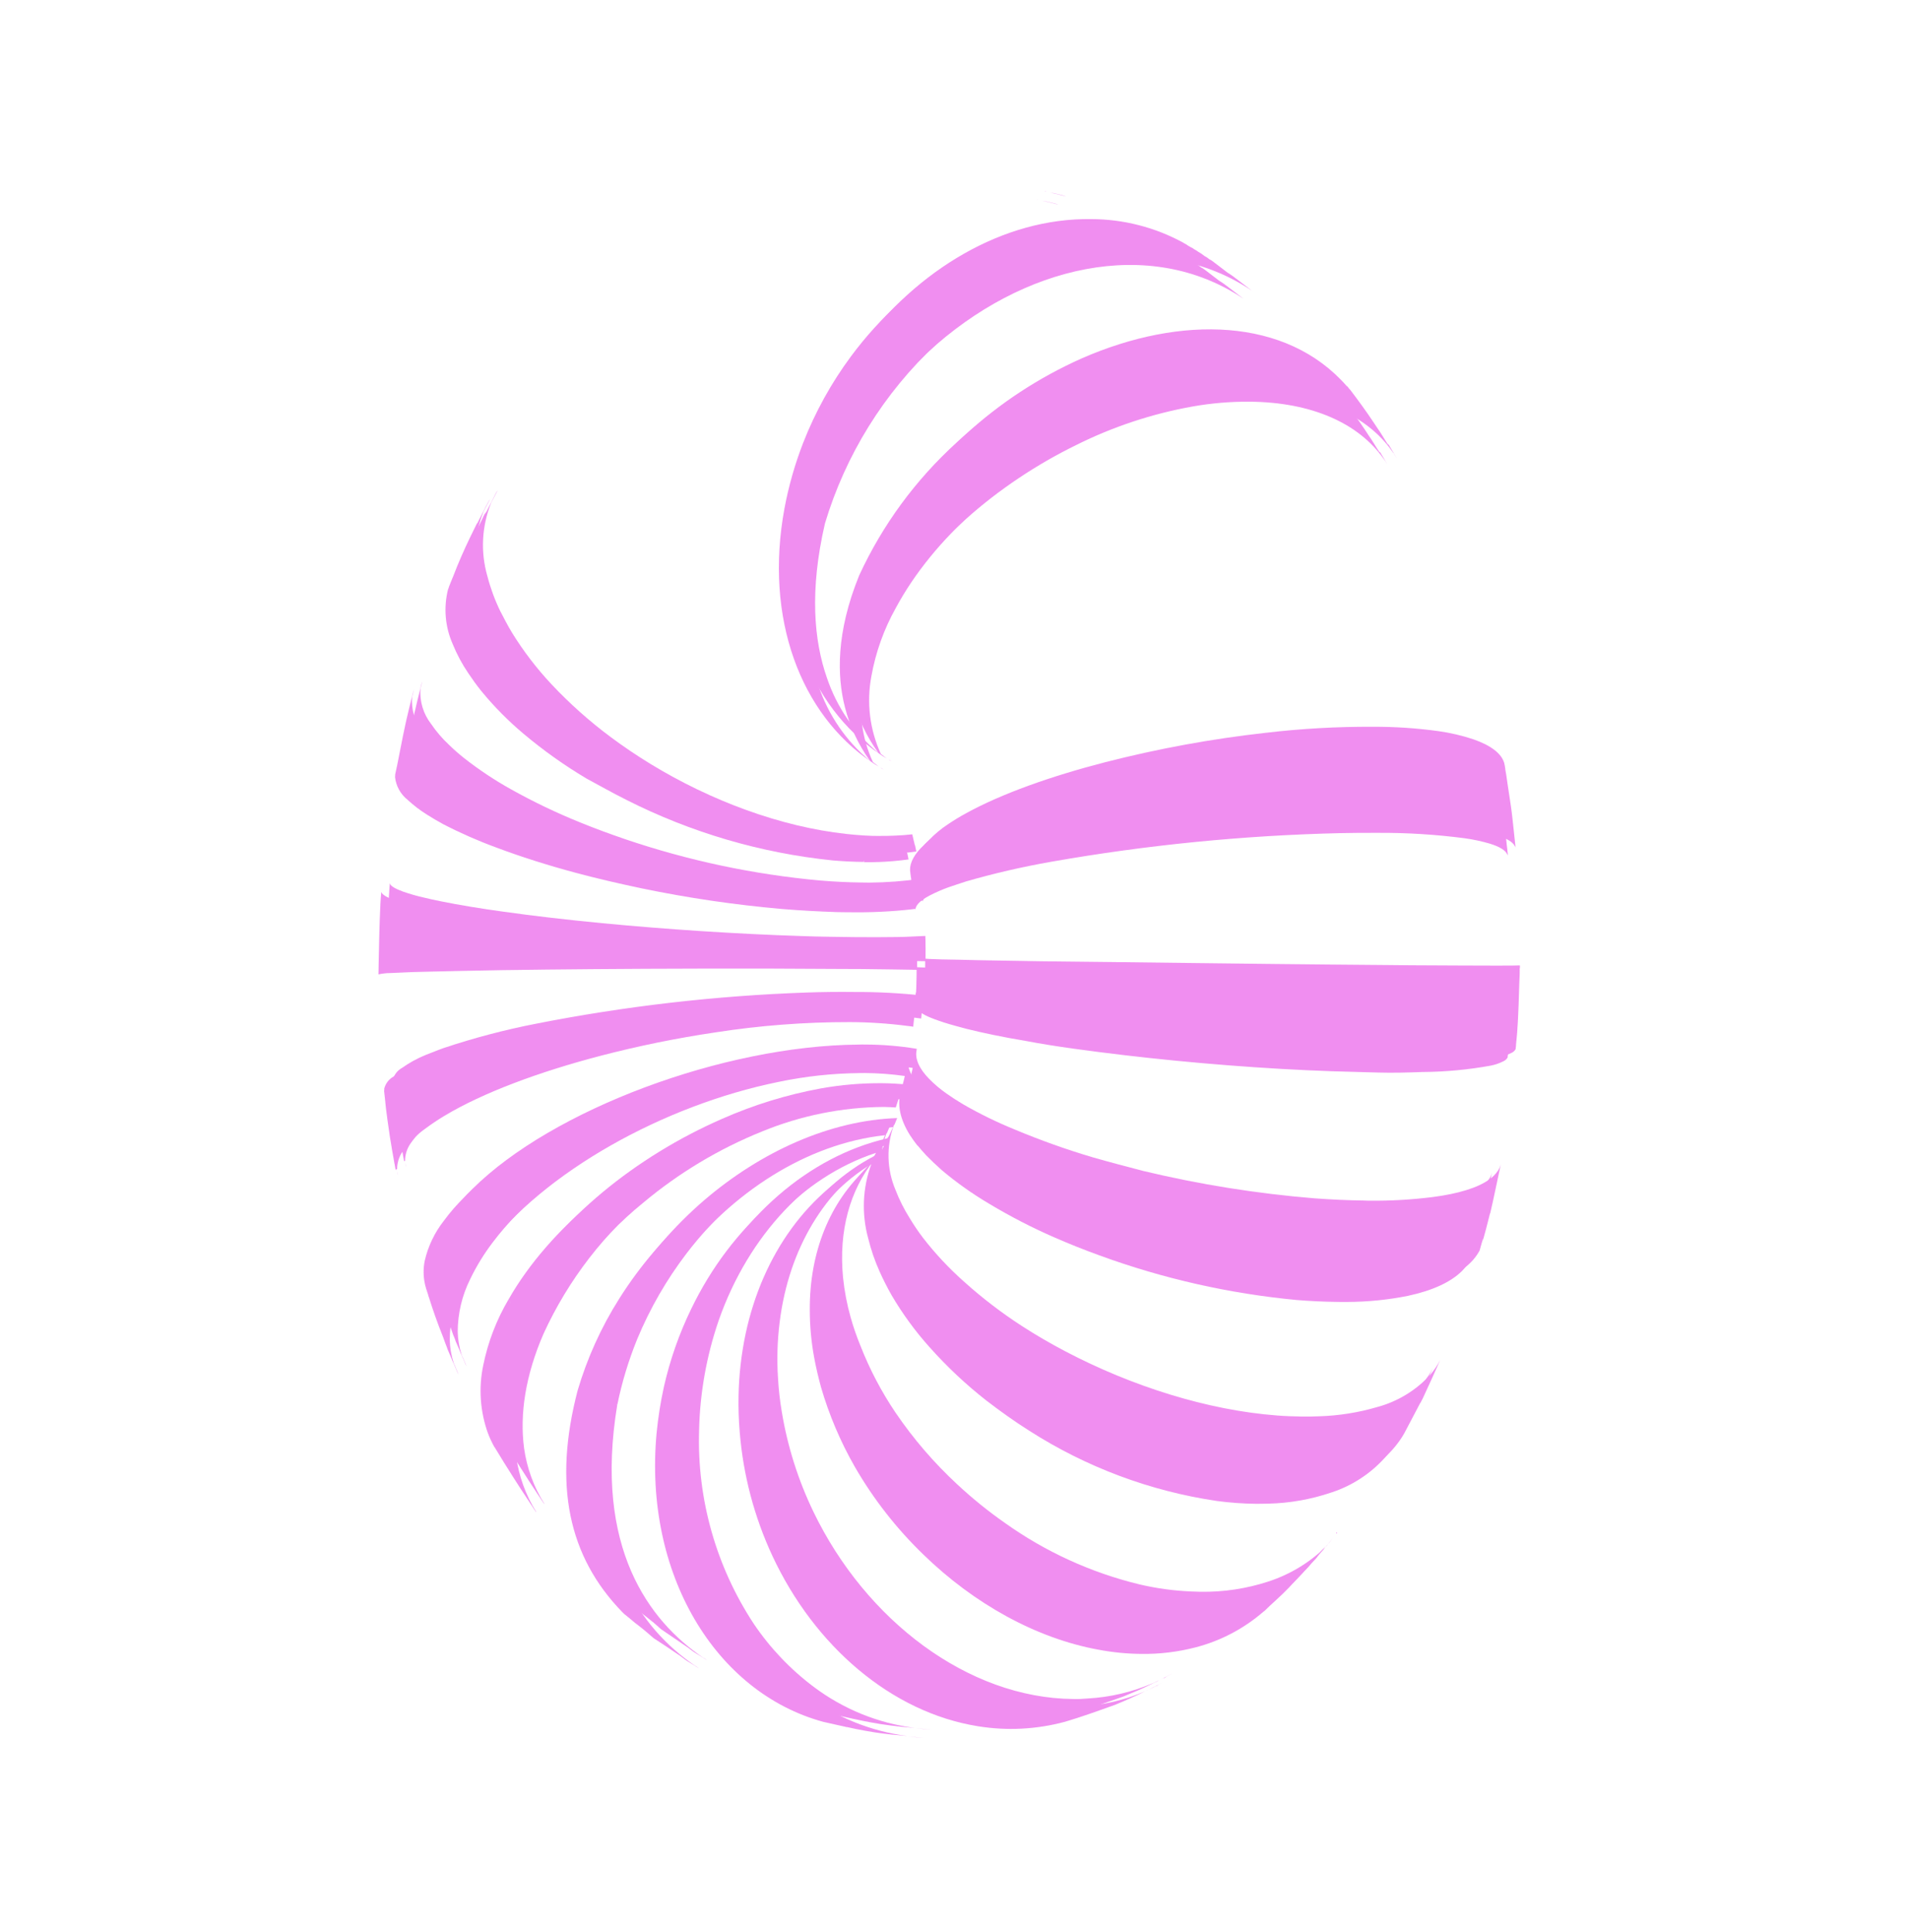 <svg width="331" height="335" viewBox="0 0 331 335" fill="none" xmlns="http://www.w3.org/2000/svg">
<g opacity="0.9">
<g style="mix-blend-mode:multiply" opacity="1">
<g style="mix-blend-mode:multiply" opacity="1">
<path d="M78.848 236.719C78.771 236.576 78.705 236.426 78.653 236.271C78.239 234.995 78.014 233.664 77.984 232.323C77.99 229.172 78.722 226.066 80.122 223.244C81.198 221 82.497 218.871 84.001 216.889C94.292 203.173 115.064 191.637 134.943 187.592C139.592 186.613 144.326 186.097 149.077 186.053C149.355 186.042 149.626 186.04 149.922 186.043C152.251 186.058 154.575 186.23 156.88 186.558L156.732 187.221L156.28 188.923C156.219 189.067 156.182 189.221 156.171 189.377C155.547 191.559 156.066 194.064 157.755 196.777C158.129 197.362 158.564 197.964 159.045 198.586C159.083 198.608 159.117 198.635 159.149 198.665C159.611 199.213 160.082 199.769 160.625 200.348C161.466 201.201 162.329 202.026 163.317 202.902C165.875 205.054 168.607 206.99 171.484 208.691C175.143 210.894 178.944 212.855 182.86 214.561C185.358 215.651 187.978 216.7 190.645 217.666C201.678 221.699 213.183 224.299 224.878 225.402C227.273 225.592 229.624 225.703 231.895 225.723C232.491 225.745 233.065 225.737 233.623 225.731C237.152 225.72 240.671 225.366 244.131 224.674C248.426 223.748 251.566 222.281 253.496 220.366C254.101 219.755 254.608 219.054 254.997 218.287V218.287L255.631 216.113L255.573 216.501L255.503 216.807L255.592 216.516L256.622 212.612L256.81 211.859L256.853 211.803C257.457 209.276 258.137 205.851 258.706 203.253C258.613 203.654 258.448 204.034 258.22 204.376C257.801 205.017 257.254 205.565 256.614 205.986C254.654 207.355 251.374 208.4 246.854 208.975C243.144 209.439 239.407 209.644 235.669 209.588C235.425 209.595 235.166 209.562 234.922 209.569C232.178 209.471 229.357 209.309 226.461 209.084C216.485 208.262 206.586 206.679 196.85 204.349C193.896 203.582 190.932 202.807 188.064 201.986C183.493 200.67 178.996 199.109 174.593 197.308C171.498 196.053 168.494 194.583 165.604 192.907C164.568 192.308 163.568 191.662 162.708 191.049C161.628 190.288 160.616 189.434 159.686 188.496C157.912 186.675 157.205 184.983 157.525 183.51C157.527 183.433 157.54 183.357 157.563 183.284C154.601 182.804 151.605 182.56 148.604 182.553V182.553C148.196 182.539 147.783 182.552 147.393 182.553C124.059 182.757 94.409 193.787 80.521 207.575C79.206 208.847 78.002 210.231 76.923 211.709C75.342 213.735 74.223 216.082 73.646 218.586C73.385 219.873 73.386 221.2 73.648 222.487C73.697 222.751 73.763 223.01 73.844 223.265L73.867 223.372L74.236 224.492L74.249 224.591C74.288 224.756 74.379 224.93 74.415 225.077C74.452 225.225 74.415 225.077 74.415 225.077C74.71 226.02 75.06 227.065 75.416 228.085C75.861 229.337 76.337 230.628 76.852 231.889L77.228 232.939C77.312 233.123 77.36 233.294 77.432 233.454C77.504 233.629 77.568 233.807 77.621 233.988L78.248 235.453C78.415 235.88 78.596 236.287 78.786 236.702C78.977 237.117 79.127 237.546 79.317 237.961C79.359 238.082 79.441 238.19 79.482 238.311C79.463 238.218 79.431 238.129 79.388 238.044L79.2 237.587L79.615 238.547L79.112 237.37L78.848 236.719Z" fill="violet"/>
</g>
<g style="mix-blend-mode:multiply" opacity="1">
<path d="M68.853 202.691C68.857 201.606 69.188 200.547 69.803 199.653C70.901 198.085 72.264 196.721 73.83 195.622C74.77 194.922 75.857 194.185 77.072 193.456C83.736 189.457 93.479 185.827 104.303 183.01C110.777 181.329 117.336 179.995 123.951 179.012C131.679 177.806 139.489 177.205 147.311 177.214C150.669 177.222 154.023 177.444 157.353 177.878C157.678 177.902 158.017 177.967 158.344 178.008C158.405 177.323 158.481 176.619 158.57 176.015L158.579 175.887C158.618 175.484 158.634 175.033 158.698 174.559C158.698 174.486 158.709 174.413 158.729 174.343C158.688 174.67 158.931 175.036 159.412 175.404C160.029 175.834 160.695 176.189 161.397 176.46C162.229 176.798 163.286 177.174 164.529 177.543C165.426 177.796 166.455 178.091 167.577 178.382C170.466 179.099 173.94 179.831 177.722 180.454C182.934 181.455 188.824 182.214 195.094 182.964C206.625 184.319 219.329 185.332 230.8 185.73C233.597 185.824 236.321 185.877 238.905 185.957C241.489 186.037 244.288 185.953 246.596 185.867C250.609 185.842 254.612 185.466 258.559 184.744C259.264 184.599 259.946 184.363 260.59 184.042C260.933 183.912 261.221 183.668 261.404 183.35V183.35C261.418 183.231 261.424 183.112 261.424 182.992L261.445 183.082L261.474 182.537C261.63 181.162 261.724 179.829 261.788 178.593C261.783 178.424 261.811 178.251 261.814 178.09L261.823 177.903C261.895 176.463 261.952 174.728 262.005 173.02L262.021 172.569C262.01 172.408 262.014 172.246 262.033 172.085C262.057 171.506 262.084 170.944 262.095 170.384L262.112 169.874C262.103 169.764 262.102 169.654 262.11 169.544C262.1 169.489 262.098 169.432 262.105 169.376C262.105 169.376 262.105 169.376 262.105 169.376C262.096 169.322 262.098 169.267 262.109 169.214C262.102 169.132 262.105 169.049 262.118 168.968L262.098 168.877C262.098 168.877 261.573 168.879 260.714 168.909L257.972 168.917C254.766 168.928 249.74 168.876 243.075 168.856L239.72 168.827C233.407 168.777 226.466 168.708 219.363 168.636L205.706 168.477C196.092 168.366 186.79 168.238 179.004 168.121L168.053 167.942C166.916 167.923 165.889 167.899 164.987 167.866C163.715 167.849 162.664 167.836 161.805 167.806C159.943 167.74 159.041 167.708 159.013 167.686C159.016 166.628 159.019 165.375 159.001 164.344C158.98 164.185 158.973 164.025 158.98 163.865C158.98 163.865 158.98 163.865 158.98 163.865C158.983 163.825 158.978 163.785 158.964 163.748V163.748C157.43 163.8 155.839 163.926 153.962 163.939C151.723 163.974 149.226 163.975 146.481 163.95C143.529 163.902 140.548 163.892 137.366 163.772C126.282 163.416 114.131 162.617 103.027 161.544C96.855 160.959 91.009 160.279 85.825 159.554C81.765 159.001 78.086 158.381 75.016 157.765L74.989 158.132L75.016 157.765C73.926 157.548 72.941 157.332 72.06 157.116C70.817 156.829 69.589 156.478 68.382 156.064C67.013 155.569 66.266 155.101 66.125 154.679L66.112 154.579L66.014 155.82L65.957 156.733L65.954 156.835C65.803 159.902 65.716 163.841 65.653 167.185L65.623 168.941C66.3 168.789 66.99 168.712 67.683 168.709C68.683 168.653 69.996 168.597 71.596 168.537L74.642 168.462L74.643 168.09L74.642 168.462C78.108 168.366 82.239 168.3 87.017 168.207C96.875 168.058 108.933 167.963 120.89 167.941L121.118 167.936C129.868 167.925 138.571 167.938 146.324 168L149.305 168.01C153.264 168.052 156.42 168.107 158.93 168.146C158.93 168.654 158.932 169.178 158.91 169.714L158.877 171.183L158.832 172.061C158.81 172.079 158.793 172.101 158.782 172.127L158.768 172.34L158.734 172.912L158.65 174.133C154.643 173.694 150.613 173.483 146.581 173.502C143.902 173.468 141.12 173.49 138.257 173.6C122.579 174.148 106.97 175.946 91.579 178.977C86.099 180.039 80.695 181.458 75.4 183.225C74.253 183.631 73.254 184.077 72.294 184.433C70.841 185.008 69.465 185.763 68.199 186.678C67.812 186.898 67.474 187.193 67.204 187.545C66.934 187.898 66.737 188.302 66.626 188.732L66.623 188.894C66.629 188.95 66.631 189.006 66.628 189.062L66.592 189.109L66.605 189.209L66.808 191.053L66.816 191.179L66.92 192.155C67.074 193.438 67.269 194.843 67.478 196.229L67.609 197.151C67.729 197.931 67.895 198.73 67.994 199.478L68.019 199.602L68.048 199.759L68.428 201.918L68.4 201.701L68.435 201.908C68.464 202.124 68.498 202.315 68.541 202.512C68.584 202.709 68.554 202.612 68.561 202.662C68.581 202.795 68.61 202.927 68.647 203.057L68.612 202.79C68.612 202.79 68.838 202.71 68.853 202.691Z" fill="violet"/>
</g>
<g style="mix-blend-mode:multiply" opacity="1">
<path d="M68.962 203.582C68.962 203.582 68.985 203.689 69.008 203.737C68.961 203.506 68.937 203.264 68.875 203.052L68.962 203.582Z" fill="violet"/>
</g>
<g style="mix-blend-mode:multiply" opacity="1">
<path d="M182.257 35.112L181.506 34.941C181.203 34.888 180.907 34.826 180.613 34.78C181.588 34.989 182.574 35.205 183.492 35.49C183.114 35.32 182.685 35.216 182.257 35.112Z" fill="violet"/>
</g>
<g style="mix-blend-mode:multiply" opacity="1">
<path d="M153.292 133.463C153.103 133.319 152.869 133.215 152.657 133.082C152.798 133.19 152.959 133.313 153.2 133.408L153.292 133.463Z" fill="violet"/>
</g>
<g style="mix-blend-mode:multiply" opacity="1">
<path d="M117.994 287.131C118.029 287.15 118.061 287.174 118.089 287.203L118.174 287.268L118.673 287.65C119.059 287.946 119.508 288.2 119.961 288.487C120.413 288.773 120.793 289.019 121.225 289.275C120.98 289.088 120.744 288.907 120.482 288.781C119.247 287.955 118.207 287.264 117.306 286.664C118.216 287.271 119.277 287.993 120.482 288.781C111.239 282.467 101.531 269.79 105.656 244.958C105.411 244.77 105.176 244.59 104.873 244.478C105.118 244.665 105.397 244.789 105.664 244.949C106.463 241.042 107.624 237.218 109.132 233.527C111.324 228.247 114.192 223.274 117.663 218.732C126.911 206.653 139.992 198.271 153.461 196.821L152.966 197.937L152.719 198.435L152.528 198.782C138.869 201.925 126.774 212.571 119.839 226.958C117.752 231.26 116.166 235.788 115.114 240.452C114.533 243.09 114.111 245.761 113.848 248.449C111.575 272.891 124.058 293.461 142.752 298.537C144.237 298.882 145.509 299.153 146.582 299.391C146.648 299.442 146.783 299.441 146.911 299.449C147.934 299.694 148.888 299.872 149.817 300.045C150.746 300.218 152.044 300.435 153.265 300.578C153.754 300.623 154.237 300.694 154.744 300.754C155.548 300.816 156.373 300.91 157.298 300.99C150.954 300.172 144.931 297.723 139.815 293.883C135.741 290.832 132.209 287.117 129.367 282.895C122.793 272.953 119.455 261.221 119.811 249.308C119.859 246.952 120.047 244.601 120.374 242.267C120.912 238.13 121.875 234.06 123.247 230.12C128.419 215.399 138.992 204.126 151.855 199.895L151.905 199.829C151.697 200.238 151.475 200.665 151.278 201.098C140.299 206.382 132.225 217.416 129.276 231.283C128.529 234.826 128.121 238.431 128.056 242.051C128.016 244.138 128.084 246.225 128.26 248.304C128.861 255.73 130.777 262.991 133.918 269.747C141.221 285.409 154.571 296.9 169.576 299.3C174.598 300.113 179.736 299.849 184.649 298.526C187.298 297.759 190.771 296.503 193.365 295.574C194.24 295.213 195.121 294.842 195.927 294.472C196.287 294.314 196.623 294.168 196.981 293.994L197.355 293.817C197.873 293.57 198.431 293.31 198.97 293.035L199.163 292.959L199.296 292.882L199.494 292.78L199.986 292.528L199.943 292.585L199.986 292.528L200.439 292.307L200.374 292.392L200.77 292.187L200.813 292.13L201.949 291.506C201.24 291.904 200.52 292.279 199.799 292.654L198.588 293.222C194.976 294.781 191.115 295.686 187.186 295.895C186.381 295.951 185.602 296.013 184.743 295.983C166.498 295.824 148.833 282.375 139.704 263.536C137.051 258.042 135.2 252.196 134.208 246.177V246.177C133.885 244.25 133.666 242.307 133.553 240.356C133.352 237.122 133.451 233.875 133.848 230.659C135.424 217.923 141.714 207.54 151.072 201.836C149.557 205.968 149.37 210.47 150.539 214.714C151.02 216.683 151.681 218.604 152.511 220.453C153.103 221.788 153.79 223.135 154.567 224.522L154.689 224.362L154.567 224.522C156.468 227.768 158.693 230.814 161.208 233.611C164.218 236.989 167.525 240.091 171.089 242.879C173.454 244.69 175.905 246.447 178.464 248.062C188.32 254.377 199.405 258.528 210.985 260.24C213.243 260.542 215.518 260.706 217.796 260.732C218.539 260.718 219.294 260.728 220.001 260.702C223.674 260.61 227.312 259.964 230.793 258.786C234.368 257.633 237.575 255.558 240.092 252.769C240.679 252.11 241.217 251.407 241.7 250.668L242.144 249.932L244.916 244.671L245.017 244.54L245.17 244.223L245.401 243.922C246.37 241.854 247.466 239.271 248.419 237.266C247.954 238.153 247.396 238.988 246.752 239.755C244.264 242.486 241.047 244.446 237.48 245.405C234.221 246.36 230.853 246.895 227.458 246.998C226.525 247.046 225.569 247.046 224.56 247.036C223.077 247.021 221.615 246.979 220.11 246.857C208.095 245.938 194.966 241.791 183.465 235.751C180.863 234.387 178.35 232.926 175.959 231.364C172.389 229.086 169.006 226.527 165.843 223.71C163.239 221.407 160.86 218.86 158.739 216.105V216.105C157.885 214.999 157.098 213.843 156.383 212.642C155.415 211.11 154.601 209.486 153.953 207.793C152.444 204.23 152.342 200.227 153.668 196.591L153.711 196.534L153.812 196.402L154.254 195.336C142.576 195.736 130.67 201.117 120.806 209.571C115.566 214.085 111.028 219.355 107.342 225.207C104.221 230.147 101.801 235.496 100.15 241.101C95.927 257.296 98.481 269.831 107.909 279.515L108.231 279.836C108.291 279.868 108.345 279.909 108.391 279.959C108.957 280.391 109.505 280.886 110.112 281.381C110.291 281.518 110.442 281.633 110.602 281.756L110.715 281.842C111.733 282.621 112.549 283.351 113.27 283.932C112.478 283.327 111.629 282.601 110.602 281.756C111.565 282.568 112.507 283.348 113.342 284.033C114.621 284.862 116.467 286.081 117.994 287.131Z" fill="violet"/>
</g>
<g style="mix-blend-mode:multiply" opacity="1">
<path d="M76.869 142.909C79.838 144.443 82.9 145.789 86.038 146.939C90.19 148.504 94.874 149.998 99.834 151.329C103.555 152.324 107.362 153.207 111.289 154.031C119.313 155.695 127.427 156.887 135.59 157.601C138.834 157.872 142.013 158.034 145.041 158.14C145.797 158.167 146.524 158.155 147.262 158.167C150.886 158.228 154.51 158.057 158.113 157.657L158.686 157.572L158.731 157.846C158.651 157.052 159.464 156.166 161.205 155.257C162.251 154.717 163.331 154.245 164.438 153.846C165.35 153.513 166.433 153.192 167.526 152.818C172.376 151.421 177.296 150.285 182.267 149.413C198.828 146.5 215.584 144.841 232.394 144.449C234.588 144.395 236.755 144.395 238.829 144.399C243.894 144.368 248.956 144.683 253.978 145.341C255.446 145.542 256.896 145.854 258.317 146.272C260.047 146.804 261.063 147.447 261.353 148.162C261.353 148.162 261.353 148.162 261.419 148.213L261.459 148.453L261.432 148.059L261.212 146.082L260.946 143.442L260.824 142.392L260.514 140.123C260.242 138.525 260.042 136.952 259.819 135.526C259.737 135.164 259.688 134.798 259.64 134.432C259.627 134.295 259.606 134.16 259.577 134.026L259.511 133.781L259.495 133.664C258.999 132.029 257.19 130.644 254.172 129.589C252.195 128.932 250.163 128.457 248.1 128.169C244.317 127.634 240.5 127.369 236.678 127.375C230.45 127.365 224.227 127.737 218.043 128.487C208.675 129.523 199.391 131.214 190.258 133.548C180.724 136.007 172.183 139.063 166.139 142.371C164.917 143.05 163.895 143.642 162.872 144.354C161.683 145.148 160.585 146.072 159.598 147.108C158.183 148.625 157.604 150.064 157.843 151.353C157.844 151.426 157.854 151.499 157.872 151.569L157.92 151.935L158.056 152.831L158.201 153.794C155.258 154.217 152.291 154.442 149.318 154.466L147.979 154.457C145.651 154.428 143.248 154.312 140.773 154.111C129.257 153.071 117.907 150.663 106.961 146.937C104.267 146.025 101.642 145.062 99.127 144.033C95.034 142.373 91.046 140.463 87.186 138.314C84.306 136.712 81.559 134.884 78.969 132.845C78.073 132.129 77.215 131.368 76.398 130.563C75.23 129.484 74.19 128.277 73.296 126.963C71.937 125.222 71.281 123.034 71.457 120.833L71.514 120.623C71.605 120.289 71.692 119.922 71.805 119.56L71.59 120.172L70.967 122.684C70.221 125.61 69.497 129.465 68.86 132.698L68.529 134.223L68.496 134.736C68.58 135.504 68.817 136.249 69.191 136.926C69.566 137.603 70.072 138.198 70.678 138.678C71.705 139.629 72.818 140.482 74.004 141.224C74.929 141.812 75.847 142.351 76.869 142.909Z" fill="violet"/>
</g>
<g style="mix-blend-mode:multiply" opacity="1">
<path d="M108.616 138.685C119.768 144.335 131.863 147.89 144.298 149.174C146.122 149.329 147.929 149.428 149.7 149.438L149.794 149.316L149.88 149.203L149.766 149.489C150.656 149.497 151.517 149.484 152.36 149.457C154.09 149.395 155.816 149.245 157.531 149.008L157.357 148.142L157.321 147.994L157.298 147.887L157.241 147.844L156.843 146.179C155.859 146.292 154.845 146.368 153.8 146.405C152.976 146.447 152.131 146.457 151.267 146.454L151.08 146.699L151.145 146.614L151.267 146.454C149.314 146.442 147.363 146.326 145.423 146.104C134.033 144.857 121.936 140.378 111.405 133.93C109.038 132.492 106.751 130.95 104.579 129.317C100.877 126.577 97.43 123.508 94.279 120.147C91.722 117.416 89.441 114.439 87.47 111.258L87.296 111.603L87.47 111.258C86.69 109.974 86.034 108.664 85.4 107.462C84.46 105.522 83.715 103.495 83.174 101.409C81.97 97.231 82.197 92.771 83.819 88.737L83.993 88.392L84.975 86.543C84.73 86.864 84.558 87.225 84.376 87.579L84.34 87.627L82.949 90.342L82.852 90.567L82.787 90.651L82.664 90.812L82.131 91.898C81.664 92.841 81.206 93.79 80.772 94.728C80.267 95.836 79.719 97.06 79.305 98.088L79.032 98.776L78.538 100.027L78.422 100.296L77.874 101.656L77.737 102.089L77.694 102.145C76.889 105.309 77.166 108.651 78.481 111.639C79.199 113.417 80.106 115.112 81.184 116.698C81.881 117.739 82.599 118.753 83.451 119.808L83.604 119.432L83.451 119.808C85.667 122.513 88.132 125.006 90.813 127.252C94.23 130.124 97.875 132.714 101.711 134.997C103.89 136.172 106.205 137.481 108.616 138.685Z" fill="violet"/>
</g>
<g style="mix-blend-mode:multiply" opacity="1">
<path d="M179.845 34.612L179.734 34.601L180.063 34.659L179.845 34.612Z" fill="violet"/>
</g>
<g style="mix-blend-mode:multiply" opacity="1">
<path d="M160.219 301.313C159.265 301.271 158.315 301.186 157.404 301.086L160.219 301.313Z" fill="violet"/>
</g>
<g style="mix-blend-mode:multiply" opacity="1">
<path d="M89.491 252.488C88.709 246.6 89.734 239.853 92.867 232.657L92.763 232.577L92.867 232.657C97.154 223.287 103.542 215.03 111.534 208.526C117.713 203.354 124.665 199.186 132.138 196.174C138.839 193.418 146.006 191.975 153.251 191.923V191.923C153.954 191.923 154.698 191.985 155.32 192.013L155.829 190.43L156.107 189.462C154.563 189.291 153.011 189.201 151.458 189.19L151.546 189.348L151.458 189.19C147.922 189.171 144.393 189.47 140.911 190.083C134.996 191.178 129.227 192.956 123.721 195.379C108.818 201.904 95.279 212.835 88.167 225.308C88.369 225.681 88.582 226.054 88.806 226.425C88.589 226.064 88.379 225.694 88.159 225.317C86.082 228.845 84.606 232.694 83.789 236.706C82.951 240.685 83.251 244.82 84.654 248.636C84.72 248.687 84.721 248.822 84.768 248.917C84.909 249.279 85.083 249.637 85.258 249.995L85.397 250.281C85.493 250.489 85.604 250.694 85.714 250.882L85.761 250.918C86.24 251.718 86.768 252.571 87.308 253.447C87.396 253.605 87.492 253.753 87.597 253.908C89.286 256.621 91.192 259.559 92.901 262.108L93.005 262.187C91.156 259.242 89.958 255.935 89.491 252.488Z" fill="violet"/>
</g>
<g style="mix-blend-mode:multiply" opacity="1">
<path d="M147.563 61.769C144.136 66.389 141.341 71.446 139.25 76.805C137.826 80.471 136.745 84.261 136.022 88.127C132.477 107.262 138.868 123.901 151.152 132.139C151.529 132.427 151.949 132.659 152.353 132.893C152.07 132.677 151.816 132.482 151.354 132.129C149.405 127.911 148.814 123.192 149.662 118.624C150.405 114.474 151.831 110.475 153.88 106.79V106.79C160.427 94.646 172.799 83.912 186.628 77.149C192.999 73.971 199.793 71.724 206.801 70.475C210.045 69.902 213.334 69.624 216.628 69.644C227.576 69.731 235.578 73.451 239.878 79.507C239.962 79.572 240.023 79.708 240.086 79.801C240.149 79.894 240.086 79.801 240.142 79.845C240.199 79.888 240.142 79.845 240.142 79.845C240.378 80.219 240.596 80.58 240.796 80.943C240.649 80.666 240.469 80.394 240.332 80.124C239.986 79.561 239.678 79.026 239.333 78.462C239.333 78.462 239.257 78.405 239.229 78.383C239.2 78.35 239.164 78.324 239.125 78.304C238.807 77.821 238.489 77.339 238.183 76.821C237.878 76.302 237.634 75.996 237.346 75.552C237.059 75.108 236.879 74.835 236.656 74.501C235.515 72.79 233.942 70.629 232.611 68.893C232.441 68.763 232.336 68.549 232.205 68.388C232.164 68.364 232.126 68.335 232.092 68.302L232.036 68.258C221.627 56.36 203.316 55.897 186.042 63.49C178.656 66.782 171.852 71.247 165.892 76.712C158.756 83.181 153.001 91.025 148.97 99.773V99.773C144.944 109.678 145.119 117.239 146.502 122.616C147.354 125.965 148.83 129.123 150.853 131.925C146.723 128.504 143.63 123.999 141.922 118.916C139.681 112.493 138.872 103.789 141.584 92.146C145.152 80.253 151.819 69.522 160.901 61.056C177.272 45.956 199.34 40.868 215.604 51.794C215.877 52.003 216.169 52.227 216.461 52.45L216.141 52.205C216.046 52.133 215.962 52.068 215.877 52.003L215.726 51.888C215.5 51.714 215.274 51.541 215.048 51.368L214.416 50.885C214.313 50.806 214.228 50.741 214.134 50.669C213.794 50.409 213.446 50.142 213.107 49.882C212.551 49.457 211.985 49.024 211.36 48.65C211.193 48.537 211.032 48.414 210.88 48.282C210.672 48.123 210.484 47.979 210.295 47.835L210.05 47.647C209.937 47.561 209.815 47.467 209.692 47.373L209.57 47.279C209.363 47.121 209.174 46.976 208.967 46.818C208.76 46.659 208.543 46.493 208.255 46.362C208.123 46.261 207.981 46.153 207.859 46.059L207.354 45.762C207.194 45.64 207.024 45.51 206.873 45.394L206.312 45.054C206.312 45.054 206.255 45.011 206.227 44.989C206.02 44.831 205.769 44.728 205.548 44.589C205.377 44.477 205.2 44.376 205.017 44.287L204.922 44.215L204.483 43.968C204.417 43.918 204.37 43.882 204.295 43.824L203.804 43.567C203.804 43.567 203.804 43.567 203.738 43.517C198.831 40.823 193.325 39.409 187.727 39.405C172.575 39.208 157.649 48.165 147.563 61.769Z" fill="violet"/>
</g>
<g style="mix-blend-mode:multiply" opacity="1">
<path d="M228.95 269.062L228.675 269.42C225.833 272.252 222.362 274.372 218.544 275.607C214.732 276.856 210.737 277.456 206.726 277.38C206.176 277.377 205.604 277.342 205.044 277.332C202.046 277.194 199.067 276.779 196.144 276.093C187.787 274.068 179.894 270.465 172.888 265.478C169.965 263.437 167.189 261.192 164.581 258.76C160.564 255.042 156.982 250.881 153.903 246.356C151.441 242.704 149.388 238.793 147.783 234.692C147.151 233.127 146.616 231.525 146.181 229.894C145.537 227.603 145.09 225.261 144.845 222.894C144.089 214.843 146.043 207.82 150.255 202.572L150.421 202.355L150.255 202.572L150.464 202.298C150.39 202.416 150.306 202.526 150.212 202.628C143.937 208.405 140.349 217.015 140.408 227.148C140.411 229.869 140.658 232.584 141.146 235.26C141.461 236.996 141.867 238.711 142.35 240.501C143.752 245.321 145.72 249.958 148.213 254.314C151.447 259.916 155.449 265.038 160.103 269.529C168.822 278.012 179.595 284.047 190.481 286.029C192.924 286.491 195.404 286.734 197.89 286.755C201.054 286.8 204.209 286.421 207.271 285.628C211.627 284.505 215.663 282.387 219.062 279.44L219.263 279.295L220.178 278.412C220.94 277.71 221.711 277.015 222.453 276.298L223.491 275.255L224.01 274.695C224.985 273.694 225.933 272.671 226.895 271.629L227.342 271.045C227.58 270.734 227.875 270.466 228.129 270.153L228.295 269.936L228.44 269.748L229.16 268.924C229.34 268.689 229.542 268.425 229.751 268.152L230.739 266.861L229.831 268.048L228.95 269.062Z" fill="violet"/>
</g>
</g>
<path opacity="1" d="M80.226 235.308C80.149 235.164 80.084 235.014 80.031 234.86V234.86C79.618 233.583 79.392 232.253 79.363 230.911C79.369 227.761 80.1 224.654 81.501 221.832C82.576 219.589 83.876 217.459 85.38 215.477C95.671 201.761 116.442 190.225 136.321 186.18C140.97 185.201 145.705 184.685 150.456 184.642L151.301 184.631C153.627 184.644 155.95 184.82 158.252 185.155L158.11 185.809C157.986 186.342 157.817 186.914 157.659 187.511C157.6 187.66 157.561 187.816 157.543 187.975C156.926 190.148 157.444 192.652 159.134 195.365C159.507 195.95 159.943 196.552 160.423 197.174C160.455 197.204 160.49 197.23 160.527 197.253C160.989 197.801 161.461 198.357 162.003 198.936C162.837 199.799 163.7 200.624 164.696 201.491C167.253 203.642 169.985 205.578 172.862 207.279C176.544 209.482 180.366 211.44 184.305 213.14C186.803 214.231 189.423 215.279 192.092 216.262C203.127 220.283 214.631 222.877 226.323 223.981C228.711 224.181 231.069 224.282 233.35 224.309C233.936 224.325 234.503 224.326 235.068 224.31C238.597 224.299 242.116 223.945 245.576 223.253C249.864 222.336 253.012 220.86 254.941 218.945C255.557 218.347 256.082 217.661 256.499 216.91L256.535 216.863C256.749 216.115 256.941 215.395 257.159 214.681L257.103 215.086L257.041 215.382L257.113 215.093C257.487 213.766 257.837 212.449 258.15 211.18L258.338 210.428L258.382 210.371C258.986 207.845 259.665 204.419 260.234 201.821C260.141 202.222 259.976 202.602 259.748 202.944C259.326 203.588 258.777 204.139 258.135 204.563C256.175 205.932 252.902 206.968 248.375 207.552C244.663 208.016 240.924 208.224 237.183 208.175C236.946 208.173 236.697 208.147 236.443 208.147C233.688 208.115 230.834 207.977 227.903 207.766C217.929 206.948 208.033 205.367 198.301 203.038C195.337 202.263 192.374 201.489 189.505 200.668C184.92 199.31 180.412 197.705 176.001 195.859C172.904 194.604 169.898 193.136 167.004 191.467C165.975 190.859 164.975 190.213 164.115 189.599C163.031 188.843 162.019 187.989 161.093 187.046C159.319 185.225 158.621 183.54 158.933 182.06C158.933 181.987 158.943 181.914 158.963 181.844C156.004 181.356 153.01 181.108 150.011 181.103V181.103C149.603 181.09 149.19 181.102 148.793 181.113C125.466 181.307 95.816 192.338 81.921 206.134C80.609 207.404 79.407 208.784 78.33 210.26C76.749 212.285 75.631 214.632 75.053 217.136C74.793 218.424 74.793 219.75 75.055 221.038C75.1 221.302 75.166 221.562 75.252 221.816L75.275 221.923L75.645 223.059L75.609 223.106C75.648 223.27 75.739 223.444 75.785 223.599C75.831 223.754 75.785 223.599 75.785 223.599C76.079 224.542 76.43 225.587 76.795 226.613C77.231 227.859 77.716 229.157 78.222 230.411L78.591 231.47C78.682 231.645 78.73 231.816 78.802 231.976C78.874 232.135 78.943 232.338 78.991 232.509L79.627 233.982C79.784 234.401 79.965 234.809 80.158 235.241C80.351 235.672 80.506 236.075 80.696 236.489C80.738 236.611 80.82 236.719 80.861 236.84C80.842 236.747 80.81 236.657 80.767 236.573L80.579 236.116L80.987 237.086L80.484 235.908C80.379 235.694 80.302 235.501 80.226 235.308Z" fill="violet"/>
<path opacity="1" d="M70.231 201.28C70.234 200.195 70.569 199.137 71.191 198.249C72.285 196.679 73.644 195.312 75.209 194.211C76.251 193.439 77.33 192.719 78.444 192.055C85.107 188.055 94.867 184.423 105.674 181.608C112.15 179.921 118.711 178.583 125.33 177.601C133.058 176.399 140.868 175.798 148.689 175.803C152.048 175.811 155.402 176.032 158.732 176.467C159.066 176.498 159.388 176.566 159.722 176.597C159.784 175.912 159.85 175.201 159.932 174.606L159.94 174.478C159.987 174.065 160.004 173.614 160.096 173.103C160.096 173.03 160.107 172.957 160.127 172.887C160.086 173.214 160.322 173.589 160.802 173.957C161.42 174.389 162.089 174.741 162.795 175.004C163.627 175.342 164.684 175.718 165.92 176.096C166.824 176.34 167.853 176.635 168.968 176.935C171.856 177.652 175.331 178.384 179.106 179.017C184.353 179.971 190.224 180.774 196.485 181.517C208.015 182.872 220.712 183.895 232.191 184.283C234.985 184.381 237.687 184.456 240.296 184.511C243.12 184.531 245.683 184.5 247.986 184.42C251.996 184.393 255.996 184.02 259.942 183.307C260.649 183.155 261.334 182.916 261.981 182.596C262.324 182.466 262.612 182.221 262.795 181.904C262.808 181.785 262.815 181.665 262.815 181.545L262.835 181.636L262.865 181.09C263.021 179.715 263.114 178.382 263.179 177.146C263.173 176.978 263.201 176.805 263.205 176.644L263.214 176.456C263.285 175.016 263.352 173.289 263.395 171.574L263.412 171.123C263.406 170.961 263.41 170.8 263.423 170.639L263.495 168.945C263.494 168.75 263.489 168.582 263.502 168.428C263.493 168.323 263.493 168.218 263.503 168.114L263.488 167.939L263.531 167.882C263.523 167.828 263.524 167.774 263.535 167.721C263.527 167.642 263.527 167.562 263.538 167.483L263.524 167.384L262.14 167.415C261.455 167.413 260.543 167.432 259.399 167.423C256.193 167.435 251.166 167.383 244.502 167.362L241.137 167.326C234.834 167.283 227.883 167.207 220.78 167.135L207.123 166.976C197.51 166.865 188.208 166.737 180.462 166.665L169.518 166.477C168.381 166.458 167.353 166.434 166.452 166.401C165.18 166.384 164.129 166.371 163.27 166.342C161.4 166.285 160.506 166.243 160.478 166.221C160.49 165.17 160.493 163.917 160.465 162.88C160.449 162.72 160.442 162.56 160.444 162.4C160.455 162.358 160.452 162.314 160.436 162.274V162.274C158.902 162.325 157.311 162.452 155.433 162.464C153.195 162.499 150.698 162.501 147.952 162.476C145 162.428 142.02 162.417 138.845 162.289C127.76 161.933 115.61 161.134 104.499 160.07C98.334 159.475 92.481 158.805 87.304 158.07C83.244 157.518 79.565 156.897 76.495 156.281L76.467 156.648L76.495 156.281C75.405 156.064 74.42 155.848 73.539 155.632C72.294 155.353 71.066 155.002 69.861 154.58C68.492 154.085 67.744 153.617 67.613 153.203C67.613 153.203 67.566 153.167 67.591 153.096L67.502 154.343L67.446 155.256L67.435 155.368C67.284 158.435 67.195 162.357 67.131 165.701L67.102 167.457C67.781 167.305 68.474 167.225 69.169 167.216C70.169 167.16 71.482 167.104 73.082 167.044C74.001 167.015 74.991 167.01 76.128 166.969L76.129 166.597L76.128 166.969C79.594 166.873 83.761 166.76 88.496 166.724C98.361 166.565 110.411 166.479 122.376 166.448L122.604 166.443C131.354 166.432 140.05 166.454 147.81 166.507L150.784 166.527C154.742 166.568 157.906 166.614 160.416 166.653C160.409 167.17 160.418 167.685 160.396 168.221L160.363 169.69L160.326 170.558C160.326 170.558 160.29 170.605 160.275 170.624L160.252 170.831L160.218 171.402L160.134 172.624C156.126 172.184 152.097 171.973 148.065 171.992C145.386 171.958 142.597 171.99 139.741 172.09C124.063 172.643 108.455 174.441 93.063 177.468C87.581 178.532 82.174 179.955 76.877 181.725C75.729 182.131 74.738 182.567 73.778 182.923C72.331 183.513 70.957 184.266 69.683 185.169C69.294 185.385 68.953 185.678 68.683 186.032C68.412 186.385 68.217 186.791 68.11 187.223C68.11 187.223 68.06 187.289 68.097 187.377C68.108 187.432 68.11 187.489 68.103 187.545L68.116 187.645L68.08 187.692L68.282 189.536L68.29 189.662L68.385 190.631C68.539 191.914 68.727 193.328 68.943 194.705L69.074 195.627C69.195 196.406 69.36 197.206 69.459 197.954L69.484 198.078L69.513 198.235L69.893 200.393L69.857 200.187C69.878 200.254 69.89 200.323 69.893 200.393L70.006 200.988C70.006 200.988 70.019 201.088 70.026 201.138C70.047 201.271 70.075 201.403 70.112 201.532C70.109 201.443 70.097 201.354 70.077 201.266C70.077 201.266 70.217 201.298 70.231 201.28Z" fill="violet"/>
<path opacity="1" d="M70.348 202.161C70.348 202.161 70.371 202.268 70.394 202.316C70.347 202.086 70.323 201.843 70.261 201.631L70.348 202.161Z" fill="violet"/>
<path opacity="1" d="M183.645 33.708L182.884 33.529L181.991 33.369C182.967 33.578 183.954 33.81 184.87 34.078C184.485 33.918 184.064 33.804 183.645 33.708Z" fill="violet"/>
<path opacity="1" d="M154.68 132.059C154.482 131.908 154.248 131.803 154.036 131.671C154.177 131.779 154.337 131.901 154.578 131.996L154.68 132.059Z" fill="violet"/>
<path opacity="1" d="M119.373 285.72L119.552 285.857L120.051 286.239C120.438 286.535 120.893 286.779 121.346 287.066C121.799 287.353 122.179 287.599 122.603 287.864C122.358 287.677 122.123 287.496 121.861 287.37C120.618 286.553 119.595 285.86 118.685 285.253C119.595 285.86 120.656 286.582 121.861 287.37C112.61 281.065 102.919 268.386 107.028 243.556C106.779 243.378 106.52 243.215 106.252 243.067C106.497 243.255 106.776 243.378 107.042 243.538C107.841 239.631 109.002 235.807 110.511 232.116C112.708 226.839 115.576 221.866 119.042 217.321C128.289 205.242 141.373 196.877 154.84 195.41L154.309 196.573L154.069 197.062L153.831 197.372C140.165 200.525 128.086 211.169 121.135 225.558C119.049 229.861 117.463 234.388 116.409 239.052C115.824 241.691 115.404 244.365 115.153 247.057C112.88 271.499 125.353 292.061 144.057 297.145C145.542 297.489 146.814 297.76 147.886 297.999C147.993 298.027 148.1 298.049 148.209 298.066C149.239 298.302 150.193 298.48 151.122 298.653C152.051 298.825 153.349 299.042 154.57 299.185C155.058 299.23 155.551 299.309 156.049 299.361C156.853 299.424 157.678 299.517 158.603 299.597C152.259 298.779 146.235 296.33 141.12 292.49C137.046 289.438 133.514 285.724 130.672 281.502C124.161 271.591 120.858 259.917 121.212 248.063C121.35 241.539 122.502 235.075 124.626 228.904C129.791 214.192 140.371 202.91 153.234 198.679L153.285 198.613C153.076 199.022 152.854 199.449 152.667 199.889C141.678 205.165 133.614 216.207 130.655 230.067C129.906 233.609 129.497 237.215 129.435 240.835C129.403 242.912 129.478 244.99 129.661 247.06C130.278 254.425 132.188 261.624 135.304 268.326C142.599 283.998 155.957 295.48 170.954 297.89C172.782 298.186 174.63 298.336 176.482 298.34C179.712 298.387 182.931 297.973 186.045 297.113C188.684 296.339 192.103 295.056 194.751 294.154C195.625 293.792 196.507 293.421 197.277 293.099L198.331 292.62L198.705 292.444L200.327 291.653L200.513 291.586L200.663 291.507C200.723 291.465 200.786 291.429 200.851 291.397L201.343 291.145L201.3 291.202L201.336 291.155L201.787 290.917L201.714 291.011L202.118 290.797L202.161 290.741L203.297 290.116C202.586 290.498 201.875 290.88 201.145 291.248L199.934 291.815C196.321 293.374 192.461 294.28 188.532 294.489C187.719 294.554 186.947 294.606 186.089 294.576C167.844 294.417 150.124 280.942 141.049 262.129C138.397 256.636 136.546 250.79 135.553 244.771V244.771C135.226 242.844 135.007 240.901 134.899 238.95C134.686 235.713 134.782 232.464 135.184 229.245C136.76 216.509 143.05 206.126 152.407 200.422C150.889 204.554 150.703 209.057 151.874 213.3C152.355 215.269 153.015 217.19 153.847 219.039C154.439 220.374 155.126 221.722 155.903 223.108L156.025 222.948L155.903 223.108C157.807 226.358 160.033 229.408 162.546 232.214C165.56 235.583 168.866 238.679 172.425 241.466C174.794 243.318 177.255 245.047 179.8 246.648C189.656 252.964 200.741 257.115 212.321 258.827C214.579 259.133 216.854 259.297 219.132 259.319C219.868 259.314 220.63 259.314 221.337 259.288C225.008 259.203 228.644 258.561 232.122 257.382C235.7 256.227 238.91 254.148 241.428 251.355C242.015 250.696 242.553 249.993 243.036 249.254L243.48 248.518L246.245 243.267L246.353 243.126L246.506 242.809L246.682 242.481C247.659 240.405 248.795 237.867 249.7 235.825C249.236 236.713 248.677 237.547 248.033 238.315C245.549 241.049 242.331 243.011 238.762 243.965C235.503 244.92 232.135 245.455 228.74 245.558C227.807 245.606 226.85 245.606 225.835 245.605C224.359 245.581 222.897 245.538 221.391 245.416C209.386 244.505 196.248 240.35 184.747 234.311C182.145 232.946 179.632 231.486 177.243 229.941C173.682 227.64 170.311 225.059 167.161 222.223C164.558 219.918 162.178 217.375 160.049 214.626V214.626C159.202 213.514 158.418 212.355 157.701 211.155C156.735 209.621 155.922 207.997 155.271 206.306C153.758 202.743 153.656 198.738 154.985 195.103L155.021 195.056L155.129 194.915L155.555 193.851C143.877 194.251 131.935 199.679 122.1 208.095C116.862 212.606 112.327 217.873 108.643 223.722C105.527 228.664 103.107 234.013 101.451 239.616C97.228 255.811 99.791 268.353 109.21 278.03L109.578 278.311C109.635 278.34 109.686 278.379 109.729 278.426C110.294 278.859 110.844 279.37 111.449 279.848C111.629 279.985 111.779 280.101 111.939 280.223L112.052 280.31C113.07 281.089 113.886 281.819 114.607 282.4C113.815 281.794 112.93 281.116 111.942 280.24C112.904 281.052 113.848 281.849 114.682 282.517C116.028 283.413 117.876 284.708 119.373 285.72Z" fill="violet"/>
<path opacity="1" d="M78.248 141.498C81.217 143.031 84.279 144.377 87.416 145.528C91.561 147.102 96.253 148.587 101.212 149.917C104.933 150.913 108.741 151.795 112.621 152.584C120.644 154.248 128.759 155.44 136.922 156.153C140.166 156.425 143.344 156.587 146.372 156.693C147.121 156.729 147.855 156.708 148.586 156.729C152.213 156.782 155.839 156.609 159.444 156.21L160.017 156.125L160.055 156.408C159.982 155.605 160.788 154.728 162.53 153.819C163.577 153.284 164.657 152.813 165.762 152.408C166.674 152.076 167.71 151.718 168.843 151.39C173.689 149.993 178.608 148.859 183.577 147.994C200.137 145.081 216.894 143.422 233.704 143.03C235.89 142.985 238.064 142.976 240.139 142.98C245.204 142.952 250.265 143.267 255.288 143.922C256.758 144.121 258.21 144.437 259.629 144.869C261.349 145.394 262.373 146.028 262.672 146.75C262.672 146.75 262.719 146.787 262.738 146.801L262.771 147.051L262.751 146.647L262.541 144.677L262.258 142.04L262.135 140.99C262.034 140.225 261.942 139.467 261.818 138.73C261.554 137.123 261.354 135.549 261.131 134.123C261.053 133.765 260.997 133.402 260.961 133.037L260.889 132.623L260.823 132.378C260.823 132.378 260.859 132.331 260.807 132.262C260.311 130.626 258.502 129.241 255.484 128.186C253.507 127.53 251.475 127.055 249.412 126.766C245.643 126.246 241.842 125.993 238.037 126.009C231.816 125.979 225.598 126.33 219.42 127.059C210.072 128.104 200.808 129.801 191.696 132.137C182.169 134.587 173.628 137.643 167.593 140.958C166.471 141.562 165.38 142.224 164.327 142.941C163.128 143.73 162.024 144.655 161.036 145.697C160.435 146.218 159.963 146.872 159.66 147.608C159.356 148.343 159.229 149.14 159.288 149.933V149.933C159.288 150 159.297 150.067 159.314 150.133L159.363 150.499L159.499 151.395L159.644 152.357C156.701 152.78 153.733 153.005 150.761 153.029L149.43 153.011C147.107 152.987 144.705 152.871 142.223 152.665C130.706 151.623 119.354 149.218 108.404 145.5C105.717 144.579 103.092 143.616 100.577 142.587C96.481 140.932 92.493 139.022 88.636 136.868C85.756 135.266 83.009 133.438 80.419 131.399C79.521 130.686 78.661 129.927 77.84 129.126C76.681 128.044 75.647 126.835 74.755 125.524C73.394 123.781 72.735 121.592 72.907 119.387C72.931 119.318 72.951 119.248 72.964 119.176L73.247 118.123L73.04 118.726L72.426 121.245C71.681 124.172 70.964 128.016 70.327 131.25L69.996 132.775L69.963 133.287C70.048 134.056 70.285 134.8 70.66 135.477C71.034 136.153 71.539 136.749 72.145 137.23C73.171 138.181 74.285 139.033 75.471 139.776C76.279 140.439 77.225 140.939 78.248 141.498Z" fill="violet"/>
<path opacity="1" d="M109.978 137.276C121.126 142.932 133.215 146.499 145.648 147.8C147.5 147.983 149.301 148.071 151.049 148.065L151.136 147.952L151.23 147.829L151.115 148.115C152.005 148.124 152.867 148.111 153.71 148.084C155.44 148.026 157.166 147.876 158.881 147.634L158.7 146.778L158.688 146.695L158.661 146.555L158.614 146.519L158.592 146.412L158.571 146.321L158.172 144.656C157.189 144.77 156.174 144.845 155.13 144.882C154.306 144.924 153.461 144.935 152.597 144.931L152.409 145.176L152.474 145.091L152.59 144.94C150.653 144.952 148.72 144.802 146.745 144.591C135.356 143.344 123.265 138.855 112.727 132.416C110.368 130.969 108.081 129.428 105.902 127.804C102.205 125.055 98.761 121.983 95.609 118.624C93.051 115.893 90.77 112.916 88.8 109.735L88.625 110.08L88.8 109.735C88.02 108.451 87.363 107.141 86.73 105.939C85.79 104 85.044 101.972 84.504 99.886C83.3 95.708 83.527 91.248 85.149 87.214L85.323 86.869L86.305 85.021C86.059 85.341 85.887 85.702 85.706 86.057L84.322 88.763L84.177 88.951L84.113 89.036L83.99 89.196L83.493 90.236C83.019 91.187 82.568 92.128 82.134 93.066C81.593 94.221 81.073 95.407 80.631 96.473L80.358 97.161L79.874 98.419L79.757 98.688L79.2 100.04L79.063 100.473L79.02 100.53C78.198 103.705 78.462 107.064 79.77 110.071C80.499 111.844 81.405 113.538 82.474 115.129C83.178 116.161 83.897 117.175 84.748 118.23L84.894 117.863L84.748 118.23C86.964 120.936 89.429 123.428 92.11 125.674C95.528 128.545 99.17 131.138 103.001 133.429C105.247 134.789 107.641 136.054 109.978 137.276Z" fill="violet"/>
<path opacity="1" d="M181.224 33.2C181.197 33.183 181.172 33.163 181.148 33.142L181.478 33.2C181.393 33.207 181.308 33.207 181.224 33.2V33.2Z" fill="violet"/>
<path opacity="1" d="M161.56 299.874C160.606 299.831 159.655 299.746 158.745 299.646L161.56 299.874Z" fill="violet"/>
<path opacity="1" d="M90.869 251.077C90.087 245.188 91.113 238.441 94.245 231.245C94.217 231.218 94.185 231.193 94.151 231.173L94.245 231.245C98.532 221.875 104.92 213.618 112.913 207.115C119.091 201.943 126.044 197.775 133.517 194.763C140.234 192.013 147.418 190.582 154.677 190.548C155.379 190.548 156.077 190.574 156.745 190.637L157.262 189.045L157.539 188.077C155.995 187.907 154.444 187.816 152.89 187.806L152.988 187.97L152.89 187.806C149.358 187.785 145.831 188.086 142.353 188.706C136.435 189.791 130.666 191.569 125.163 194.002C110.26 200.526 96.712 211.45 89.592 223.932C89.802 224.302 90.012 224.672 90.239 225.04C90.022 224.679 89.812 224.309 89.592 223.932C87.524 227.465 86.048 231.312 85.222 235.321C84.388 239.301 84.687 243.434 86.087 247.251L86.2 247.533C86.351 247.902 86.509 248.262 86.69 248.61L86.823 248.906C86.925 249.104 87.037 249.309 87.156 249.505C87.642 250.295 88.163 251.157 88.71 252.024C88.798 252.182 88.894 252.33 88.992 252.494C90.689 255.198 92.594 258.136 94.313 260.692L94.407 260.764C92.553 257.823 91.347 254.521 90.869 251.077V251.077Z" fill="violet"/>
<path opacity="1" d="M148.951 60.365C145.514 64.979 142.718 70.037 140.638 75.401C139.201 79.067 138.117 82.861 137.403 86.733C133.856 105.851 140.247 122.49 152.531 130.728C152.908 131.016 153.328 131.248 153.731 131.482C153.449 131.266 153.194 131.071 152.732 130.718C150.803 126.507 150.228 121.801 151.088 117.249C151.829 113.099 153.258 109.102 155.315 105.422V105.422C161.853 93.271 174.224 82.537 188.064 75.782C194.429 72.597 201.22 70.347 208.227 69.1C211.471 68.531 214.76 68.253 218.054 68.269C228.994 68.365 236.996 72.085 241.303 78.132C241.388 78.197 241.448 78.333 241.504 78.436C241.56 78.538 241.504 78.436 241.561 78.479C241.617 78.522 241.561 78.479 241.608 78.515C241.844 78.89 242.061 79.251 242.262 79.613C242.115 79.337 241.935 79.064 241.797 78.795C241.452 78.231 241.144 77.696 240.798 77.133C240.798 77.133 240.732 77.082 240.694 77.054C240.663 77.023 240.628 76.996 240.591 76.974C240.28 76.482 239.962 76 239.656 75.482C239.35 74.964 239.107 74.657 238.819 74.213C238.531 73.769 238.354 73.513 238.122 73.171C236.988 71.451 235.414 69.29 234.093 67.561C233.914 67.424 233.809 67.21 233.68 67.066C233.551 66.922 233.586 66.994 233.558 66.972L233.501 66.929C223.093 55.031 204.782 54.568 187.507 62.16C180.123 65.454 173.319 69.919 167.358 75.383C160.218 81.854 154.462 89.704 150.438 98.46C146.403 108.358 146.57 115.928 147.915 121.276C148.795 124.607 150.282 127.747 152.302 130.538C148.176 127.112 145.086 122.604 143.379 117.52C141.13 111.106 140.338 102.4 143.04 90.75C146.609 78.857 153.276 68.126 162.358 59.66C178.729 44.56 200.797 39.472 217.06 50.398C217.334 50.607 217.626 50.83 217.918 51.054L217.597 50.809C217.512 50.744 217.418 50.672 217.333 50.607L217.183 50.491C216.957 50.318 216.73 50.145 216.514 49.979L215.873 49.489C215.769 49.41 215.685 49.344 215.6 49.28C215.251 49.013 214.903 48.746 214.563 48.486C214.007 48.061 213.442 47.628 212.826 47.261C212.656 47.145 212.492 47.02 212.336 46.886C212.129 46.727 211.941 46.583 211.752 46.439L211.517 46.258C211.401 46.155 211.279 46.061 211.149 45.977L211.027 45.883C210.819 45.725 210.631 45.58 210.424 45.422C210.216 45.263 210 45.097 209.711 44.966C209.573 44.874 209.44 44.773 209.316 44.663L208.811 44.366C208.66 44.251 208.481 44.114 208.33 43.998L207.769 43.658C207.769 43.658 207.712 43.615 207.684 43.593C207.477 43.435 207.233 43.323 207.011 43.183C206.79 43.043 206.682 42.931 206.48 42.881L206.405 42.824L205.957 42.57C205.891 42.519 205.844 42.483 205.768 42.426L205.284 42.16C205.284 42.16 205.228 42.117 205.209 42.102C200.3 39.413 194.795 37.999 189.198 37.99C173.916 37.768 159.029 46.77 148.951 60.365Z" fill="violet"/>
<path opacity="1" d="M230.328 267.65L230.047 268.018C227.206 270.843 223.741 272.961 219.932 274.203C216.117 275.45 212.12 276.052 208.107 275.984C207.573 275.979 206.992 275.938 206.432 275.928C203.437 275.797 200.46 275.385 197.542 274.696C189.185 272.668 181.292 269.065 174.286 264.08C171.362 262.039 168.586 259.794 165.979 257.363C161.962 253.645 158.379 249.484 155.3 244.958C152.834 241.31 150.781 237.398 149.18 233.295C148.527 231.71 147.967 230.089 147.503 228.439C146.854 226.149 146.407 223.806 146.167 221.438C145.411 213.388 147.358 206.375 151.57 201.126L151.736 200.909L151.57 201.126L151.779 200.853C151.705 200.97 151.621 201.08 151.527 201.182C145.251 206.959 141.656 215.579 141.715 225.712C141.733 228.415 141.989 231.111 142.48 233.77C142.796 235.505 143.201 237.22 143.684 239.01C145.084 243.831 147.052 248.468 149.548 252.824C152.781 258.426 156.783 263.547 161.437 268.038C170.166 276.528 180.929 282.556 191.817 284.555C194.259 285.002 196.735 285.242 199.217 285.274C202.381 285.319 205.536 284.939 208.598 284.147C212.958 283.024 216.997 280.902 220.396 277.95L220.597 277.805L221.512 276.921C222.274 276.219 223.045 275.524 223.788 274.808L224.826 273.764L225.344 273.205C226.329 272.21 227.277 271.187 228.239 270.145C228.383 269.957 228.542 269.75 228.686 269.561C228.83 269.373 229.218 268.983 229.482 268.677L229.8 268.262L230.52 267.439C230.7 267.203 230.902 266.939 231.112 266.666L232.1 265.375L231.191 266.562L230.328 267.65Z" fill="violet"/>
</g>
</svg>
